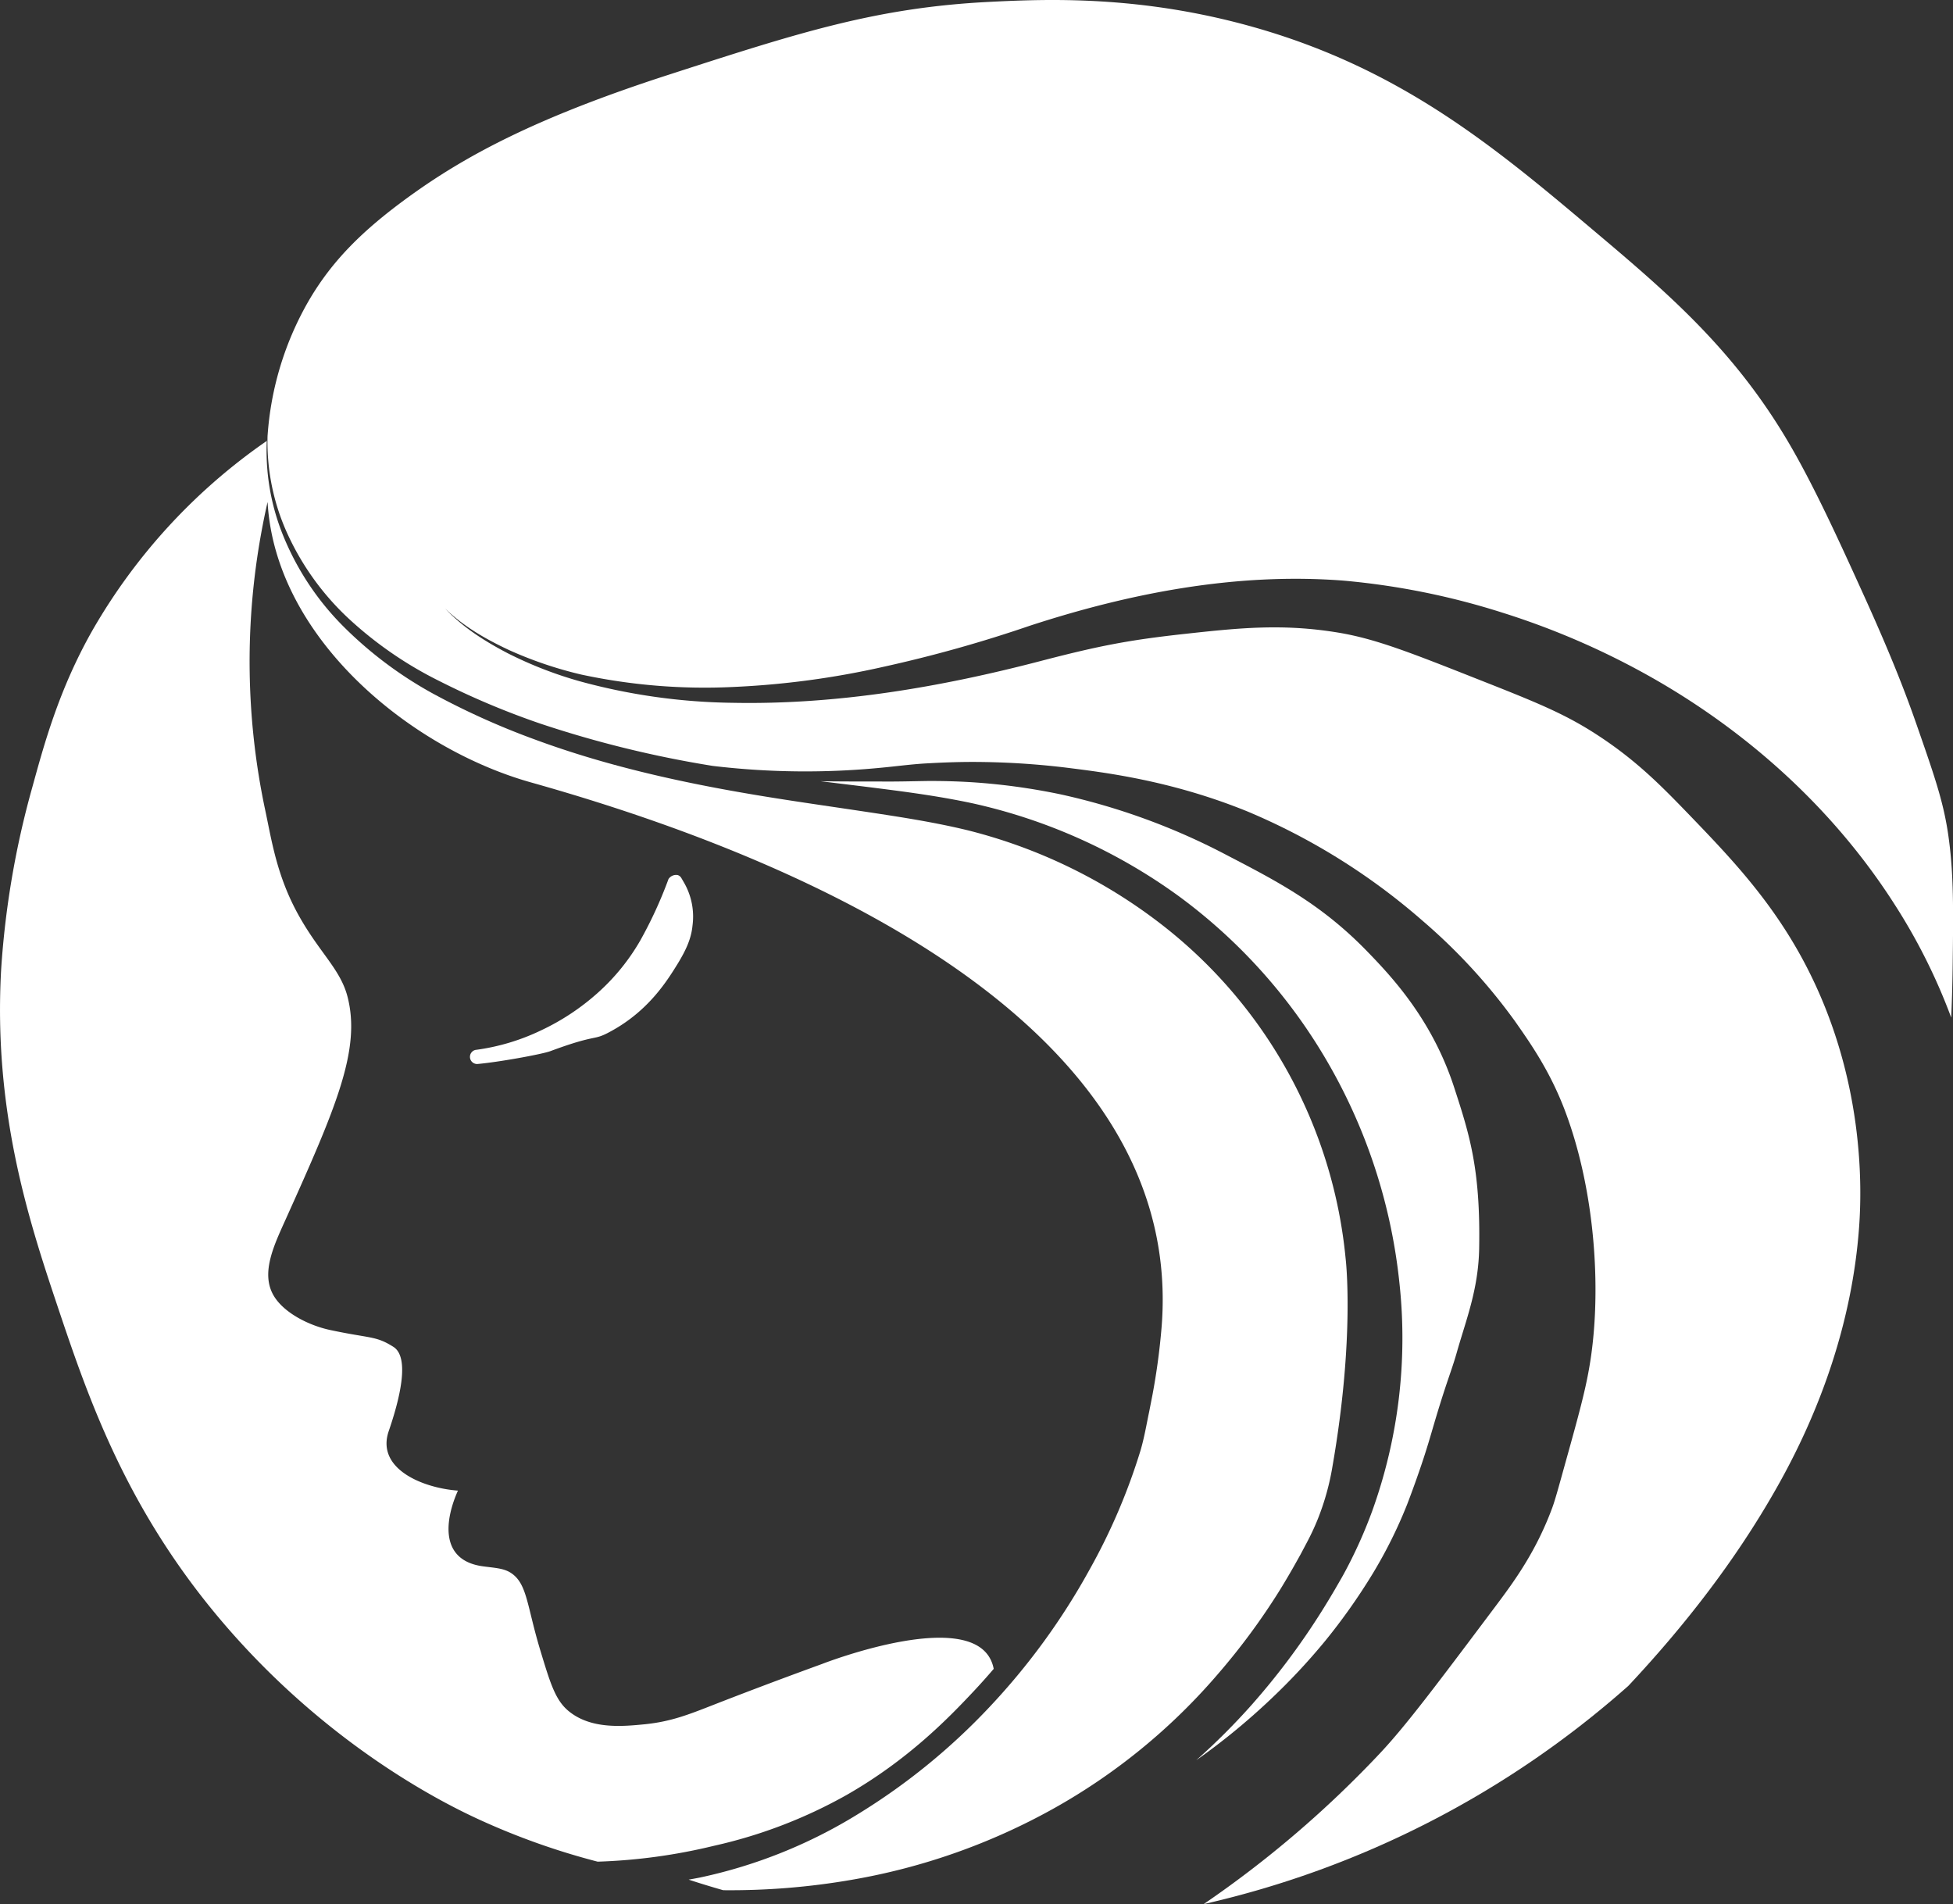 <svg id="Layer_1" data-name="Layer 1" xmlns="http://www.w3.org/2000/svg" viewBox="0 0 492.58 480.21"><rect x="0" y="0" width="492.58" height="480.21" fill="#333333" stroke="none"/><defs><style>.cls-1{fill:#fff;}</style></defs><title>beauty</title><path class="cls-1" d="M309.19,69.32c-28.5,1.43-48,7.72-80.85,18.35-33.45,10.81-51.33,20.4-65.9,31-11.77,8.56-19.11,16.12-24.76,25.66a78.8,78.8,0,0,0-10.6,34.51A55.67,55.67,0,0,0,131.89,203a67.56,67.56,0,0,0,16,22.17,97,97,0,0,0,22.58,15.46,198.54,198.54,0,0,0,25.39,10.7A274,274,0,0,0,239.35,262a197.15,197.15,0,0,0,42.39.47c3.82-.35,7.57-0.88,11.5-1.1S301,261,304.91,261a198.62,198.62,0,0,1,23.37,1.41c9.62,1.21,26.52,3.18,45.95,11.08A162.72,162.72,0,0,1,418.33,301a145.24,145.24,0,0,1,23.33,25.33c3.93,5.6,8.88,12.63,12.67,22.67,7.86,20.8,9.35,46.93,6,65.33-1,5.62-2.63,11.66-5.74,22.8-1.84,6.62-2.74,9.94-3.46,11.9-4.11,11.14-9.71,18.73-14.13,24.63-15.2,20.26-22.81,30.39-29.33,37.33a270.6,270.6,0,0,1-44.48,38.05A242.22,242.22,0,0,0,470.3,494c14.21-15.15,26.91-31.53,37-49.23,11.78-20.56,19.5-43.19,21.19-66.37,0.68-9.31,1.68-38.29-14.34-67.82-8.29-15.27-18.64-26-28.46-36.21-7-7.24-13.54-14-24-20.67-7.82-5-15-7.9-29.16-13.48-17.38-6.87-26.07-10.3-35.5-11.85-13.87-2.28-24.8-1.17-38.15.29-14.31,1.56-21.65,2.94-37,6.94-25.23,6.58-51.26,11-77.42,10.49a152.65,152.65,0,0,1-38.67-5.44,100.32,100.32,0,0,1-18.17-7.08c-5.74-3-11.31-6.53-15.74-11.25,4.63,4.51,10.31,7.76,16.12,10.47a99.21,99.21,0,0,0,18.22,6.18,148.53,148.53,0,0,0,38.21,3.13,214.42,214.42,0,0,0,38-5.09,338.06,338.06,0,0,0,36.86-10.34c25-8.16,52-13.51,79.19-11.39a186,186,0,0,1,40,8.06,195.25,195.25,0,0,1,37.8,16.42c24,13.63,45.6,32.87,61.06,57a147.72,147.72,0,0,1,14.39,28.71c0.14-3.13.3-7.72,0.37-13.27,0.17-13.74.29-22.9-1.08-32.54-1.2-8.47-3.47-15-8-28-2.68-7.7-6.32-17.22-13.33-32.67-5.73-12.61-12.25-27-18.67-38-13.73-23.6-30.5-38-48.67-53.33-25.25-21.32-49-41.36-86.67-52C347.16,67.61,323.62,68.6,309.19,69.32Z" transform="translate(-59.6 -68.85)"/><path class="cls-1" d="M393.84,482.66A152.4,152.4,0,0,0,405.64,466a116.83,116.83,0,0,0,8.92-17.9c1.15-3,2.4-6.46,3.54-9.83,1.49-4.41,2.35-7.47,3.14-10.15,3.2-10.86,4.46-13.51,5.76-18.1,2.32-8.22,5.48-15.93,5.67-26.33,0.36-20.06-2.45-28.76-6.33-40.67-5.61-17.23-15.95-28.1-22-34.33-11.44-11.78-22.49-17.52-35.18-24.11a166.32,166.32,0,0,0-42-15.39,159.22,159.22,0,0,0-22.43-3.07q-5.66-.35-11.35-0.31c-3.74.06-7.65,0.17-11.49,0.13-5.1,0-10.2,0-15.29-.07l10.65,1.3c9.24,1.16,18.52,2.3,27.84,4.31A139.81,139.81,0,0,1,357,294.92,137.32,137.32,0,0,1,395,337.68a139.79,139.79,0,0,1,17.57,54.82,128.66,128.66,0,0,1-6.9,57.48,118.58,118.58,0,0,1-5.89,13.43c-0.57,1.1-1.12,2.15-1.75,3.26l-1.73,3q-1.85,3.16-3.77,6.19a180.06,180.06,0,0,1-17.3,23,166.46,166.46,0,0,1-13.93,13.91,167.34,167.34,0,0,0,18.37-15A160,160,0,0,0,393.84,482.66Z" transform="translate(-59.6 -68.85)"/><path class="cls-1" d="M382.54,469.62q1.77-2.89,3.4-5.76l1.68-3,1.53-2.89a60.21,60.21,0,0,0,2.81-6,63.8,63.8,0,0,0,3.71-13.3c5.7-32.75,3.33-52.33,3.33-52.33a121.22,121.22,0,0,0-47-84.78,132.24,132.24,0,0,0-48.44-23.35c-8.8-2.13-18-3.5-27.12-4.87s-18.4-2.67-27.61-4.24c-18.4-3.12-36.78-7.26-54.39-13.78a191,191,0,0,1-25.65-11.56,100,100,0,0,1-22.56-16.91,69.33,69.33,0,0,1-15.41-23.42,56.75,56.75,0,0,1-3.92-23.64l-0.05.28A147,147,0,0,0,83,227.67c-8.62,15.13-12.35,29.22-15.33,40a222.81,222.81,0,0,0-7.78,45.66c-2,35.55,6.89,63,13.82,83.74,8,23.87,17.59,52.69,43.09,82.11,26.92,31.06,56.22,45.12,63.54,48.49a179.26,179.26,0,0,0,30,10.67,143,143,0,0,0,29.33-4,122.69,122.69,0,0,0,33.41-12.79c15.69-8.95,26-19.7,32-26.08q2.64-2.81,5.15-5.75C307,472.82,267,488.46,267,488.46h0c-12.22,4.45-21.72,8.09-28,10.55-5.84,2.28-10.21,4-16.67,4.67-5.68.56-13.68,1.34-19.33-3.33-3.34-2.76-4.61-7-7.16-15.42-3.39-11.24-3.26-16.68-7.35-19.39-1.79-1.19-4-1.27-7-1.67-11.3-1.48-9.55-12.06-6.39-19.1-9.15-.69-20.67-5.62-17.46-15,2.75-8,5.41-18.58,1.18-21.26-4.46-2.82-5.74-2.07-15.92-4.24-5.64-1.2-12.13-4.56-14.51-9.1-2.93-5.61.4-12.45,3.27-18.83,12.68-28.14,19-42.77,15.61-56.06-1.77-6.93-6.93-11-12.16-20.27-5.82-10.3-7-19.44-8.79-27.67a180.39,180.39,0,0,1-.89-68.74c0.63-3.52,1.25-6.37,1.66-8.16,1.89,34,35.58,62,66.3,70.69,45.2,12.72,166.09,52.22,159.18,137.45a167.1,167.1,0,0,1-2.29,17h0l-0.82,4.19c-0.72,3.43-1.25,6.67-2.24,10a153.26,153.26,0,0,1-12.86,30,169.73,169.73,0,0,1-25.18,34.56,160.49,160.49,0,0,1-33.16,27,125.59,125.59,0,0,1-39.82,16c-1,.2-1.94.37-2.91,0.54,2.88,0.95,5.79,1.83,8.72,2.67a179.37,179.37,0,0,0,32.43-2.63,160.16,160.16,0,0,0,50.72-17.87,152.65,152.65,0,0,0,41.47-33.84A168.44,168.44,0,0,0,382.54,469.62Z" transform="translate(-59.6 -68.85)"/><path class="cls-1" d="M230.52,289.53a2.31,2.31,0,0,0-2.31,1,107.53,107.53,0,0,1-7.15,15.55,53.44,53.44,0,0,1-10.69,13.15,59,59,0,0,1-14.27,9.45,54.63,54.63,0,0,1-16.43,4.93h-0.06a1.8,1.8,0,0,0,.38,3.57c5.06-.43,16.23-2.43,18.44-3.25,12.24-4.54,10.56-2.41,15.24-5,9.55-5.19,14.23-12.78,16.94-17.18,2-3.31,3.33-6.15,3.65-9.46a17.17,17.17,0,0,0-2.09-10.77l-0.75-1.29A1.65,1.65,0,0,0,230.52,289.53Z" transform="translate(-59.6 -68.85)"/></svg>